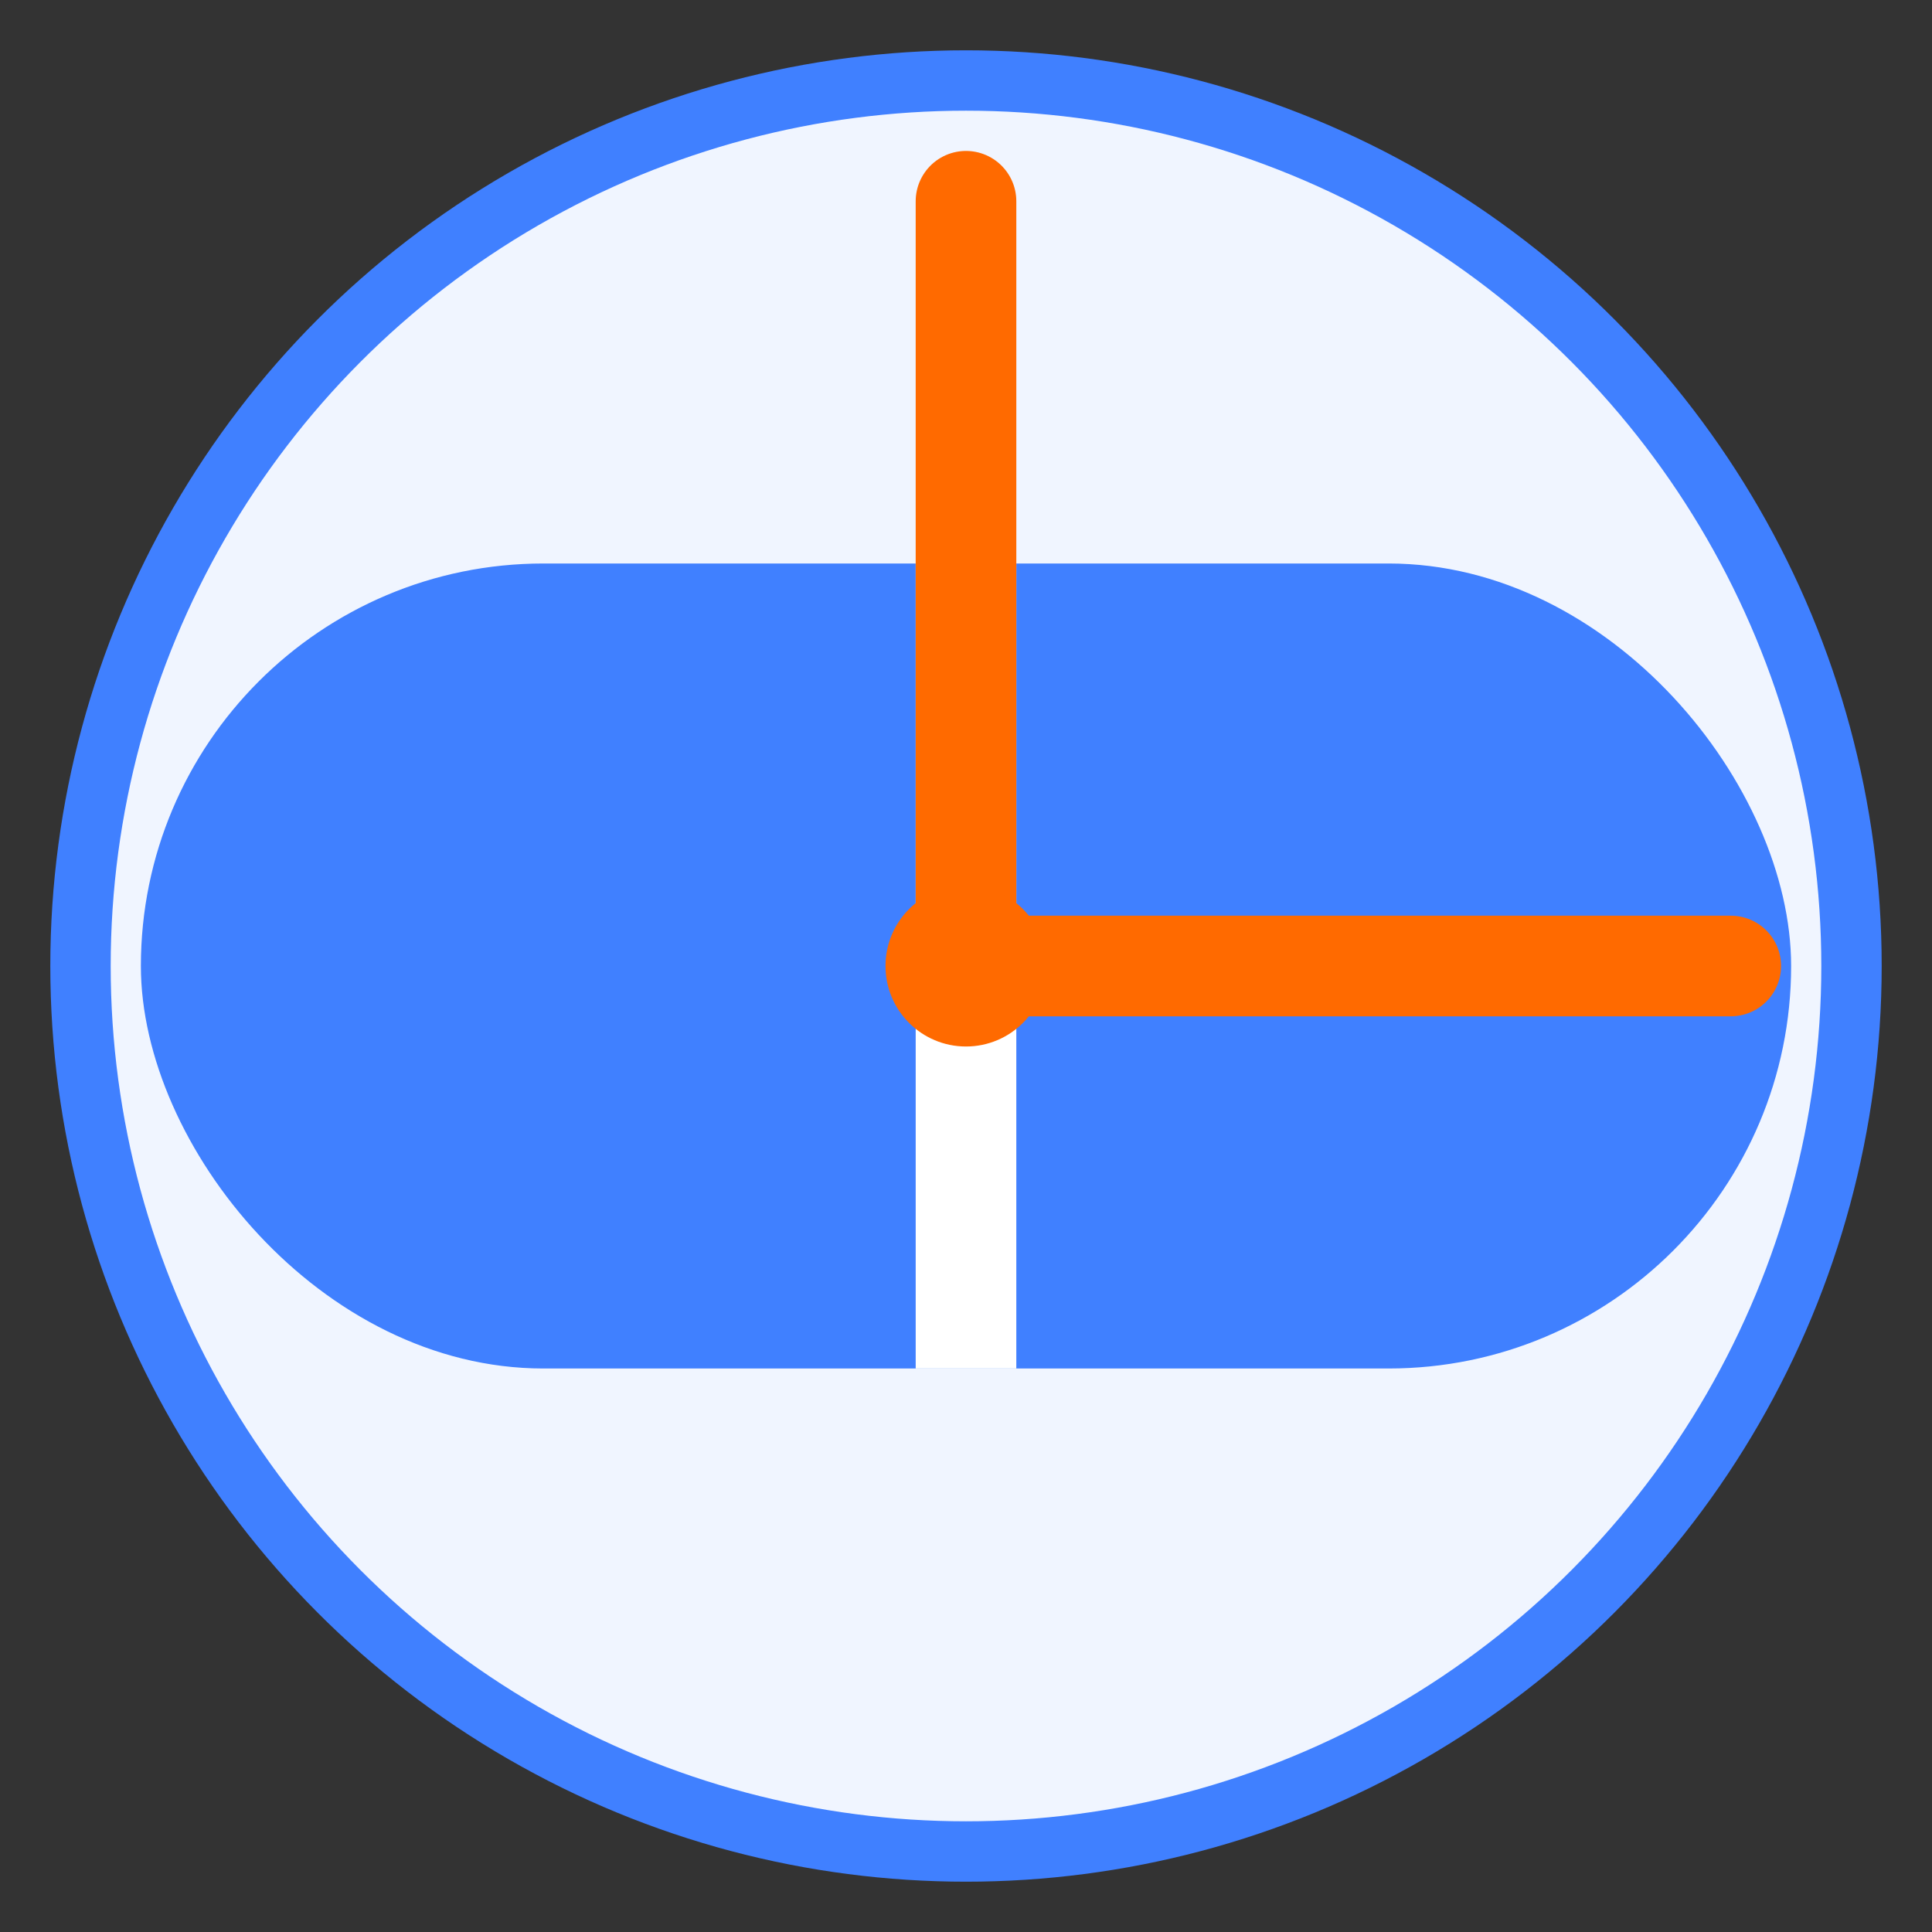 <svg xmlns="http://www.w3.org/2000/svg" viewBox="0 0 192 192">
  <rect x="0" y="0" width="192" height="192" fill="#333333" stroke="none"/>
  <!-- Background circle -->
  <circle cx="96" cy="96" r="88" fill="#f0f5ff" stroke="#4080ff" stroke-width="6"/>
  
  <!-- Pill shape (full width and fatter) -->
  <rect x="14" y="56" width="164" height="80" rx="40" ry="40" fill="#4080ff" />
  
  <!-- Pill divider line (centered and thicker) -->
  <line x1="96" y1="56" x2="96" y2="136" stroke="white" stroke-width="10" />
  
  <!-- Clock hands with contrasting color (extended length and thicker) -->
  <line x1="96" y1="96" x2="96" y2="20" stroke="#ff6a00" stroke-width="10" stroke-linecap="round" />
  <line x1="96" y1="96" x2="172" y2="96" stroke="#ff6a00" stroke-width="10" stroke-linecap="round" />
  
  <!-- Center dot with matching contrasting color (larger) -->
  <circle cx="96" cy="96" r="8" fill="#ff6a00" />
</svg>